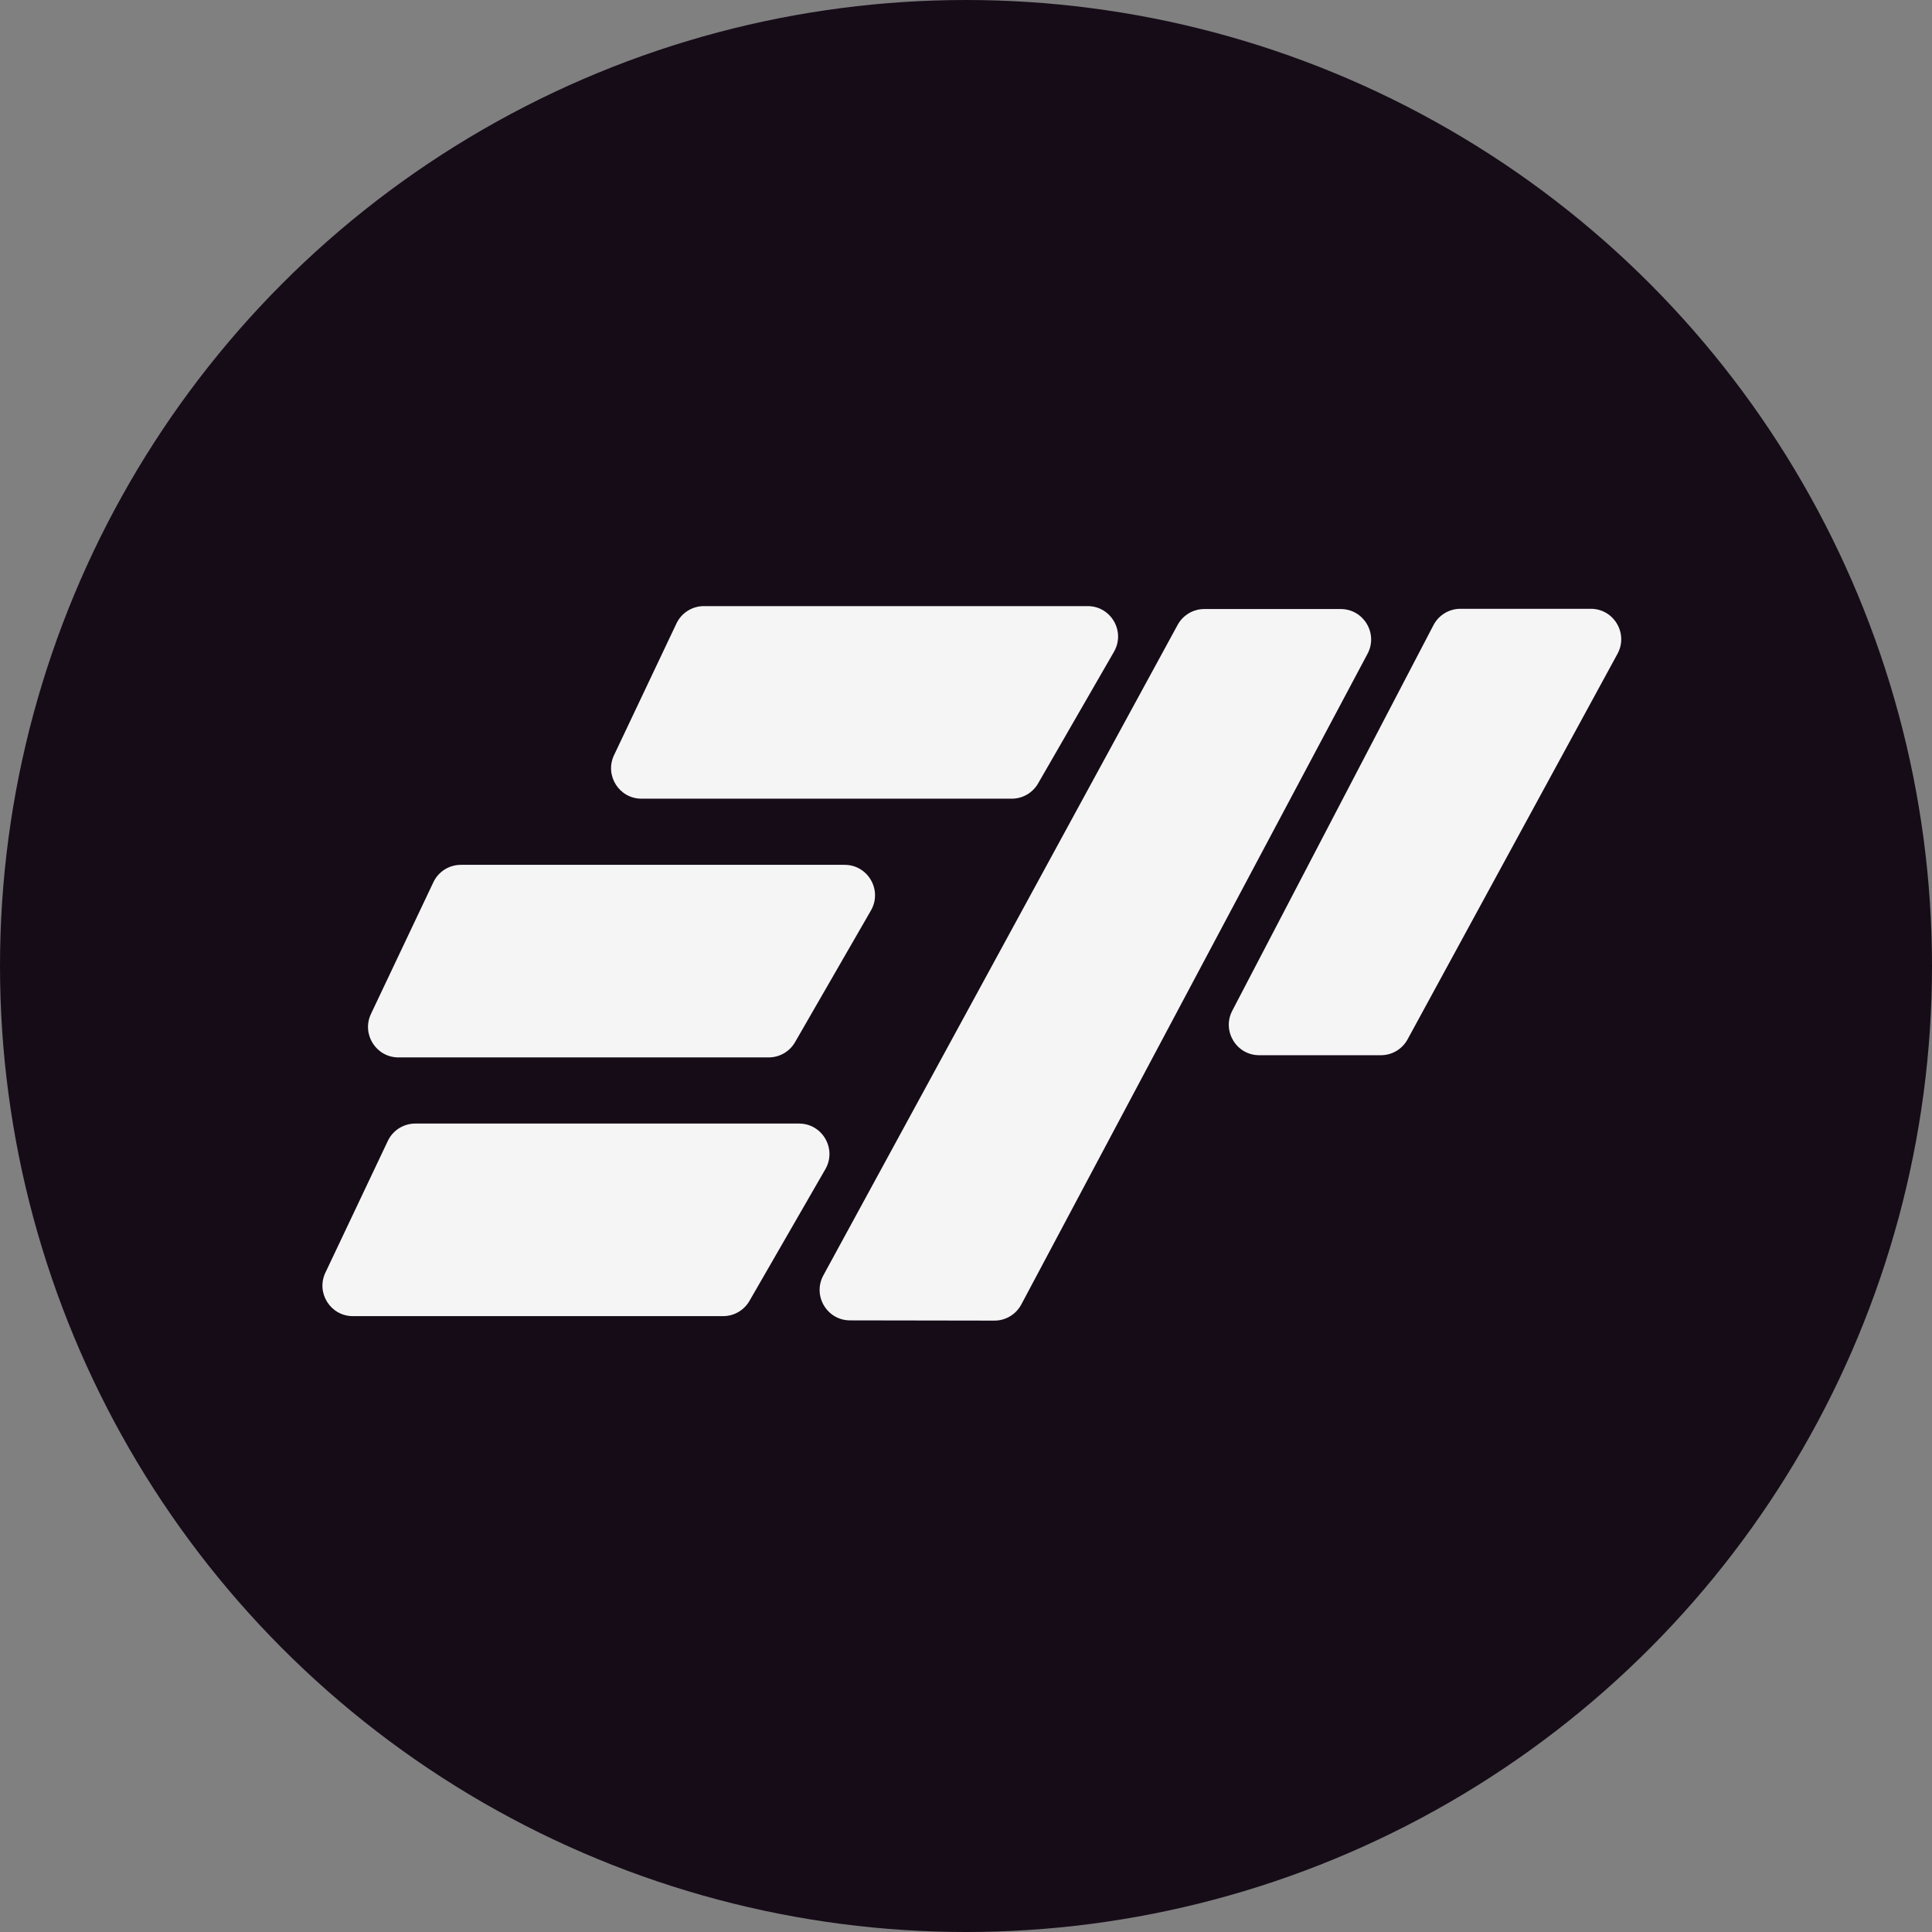 <svg width="473" height="473" viewBox="0 0 473 473" fill="none" xmlns="http://www.w3.org/2000/svg">
<rect x="0" y="0" width="473" height="473" fill="#808080" stroke="none"/>
<g clip-path="url(#clip0_27_1351)">
<circle cx="236.5" cy="236.5" r="236.5" fill="#160C18"/>
<mask id="mask0_27_1351" style="mask-type:luminance" maskUnits="userSpaceOnUse" x="71" y="100" width="331" height="269">
<path d="M402 100H71V368.517H402V100Z" fill="white"/>
</mask>
<g mask="url(#mask0_27_1351)">
<path d="M201.581 312.238C198.879 317.2 202.458 323.251 208.099 323.26L243.461 323.317C246.213 323.321 248.742 321.803 250.037 319.371L334.804 160.065C337.445 155.101 333.855 149.107 328.24 149.107H314.601H294.842C292.12 149.107 289.616 150.596 288.312 152.99L201.581 312.238Z" fill="#F5F5F5"/>
<path d="M301.695 247.437C299.106 252.399 302.699 258.342 308.287 258.342H320.179H338.078C340.8 258.342 343.304 256.853 344.608 254.459L395.999 160.069C398.703 155.103 395.115 149.048 389.469 149.048H377.825H357.54C354.771 149.048 352.231 150.589 350.948 153.048L301.695 247.437Z" fill="#F5F5F5"/>
<path d="M165.609 152.646C166.841 150.047 169.456 148.39 172.328 148.39L266.287 148.391C272.012 148.391 275.591 154.601 272.728 159.569L254.148 191.809C252.819 194.115 250.364 195.535 247.707 195.535L157.048 195.536C151.585 195.536 147.986 189.832 150.329 184.888L165.609 152.646Z" fill="#F5F5F5"/>
<path d="M106.103 215.989C107.335 213.389 109.95 211.733 112.822 211.733L206.781 211.733C212.507 211.733 216.086 217.943 213.223 222.911L194.642 255.152C193.314 257.457 190.858 258.878 188.201 258.878L97.543 258.878C92.079 258.878 88.48 253.175 90.823 248.23L106.103 215.989Z" fill="#F5F5F5"/>
<path d="M94.946 279.331C96.178 276.732 98.793 275.075 101.665 275.075L195.624 275.075C201.349 275.075 204.928 281.285 202.065 286.253L183.485 318.494C182.156 320.8 179.701 322.22 177.044 322.22L86.385 322.221C80.922 322.221 77.323 316.517 79.666 311.573L94.946 279.331Z" fill="#F5F5F5"/>
</g>
</g>
<defs>
<clipPath id="clip0_27_1351">
<rect width="473" height="473" fill="white"/>
</clipPath>
</defs>
</svg>
